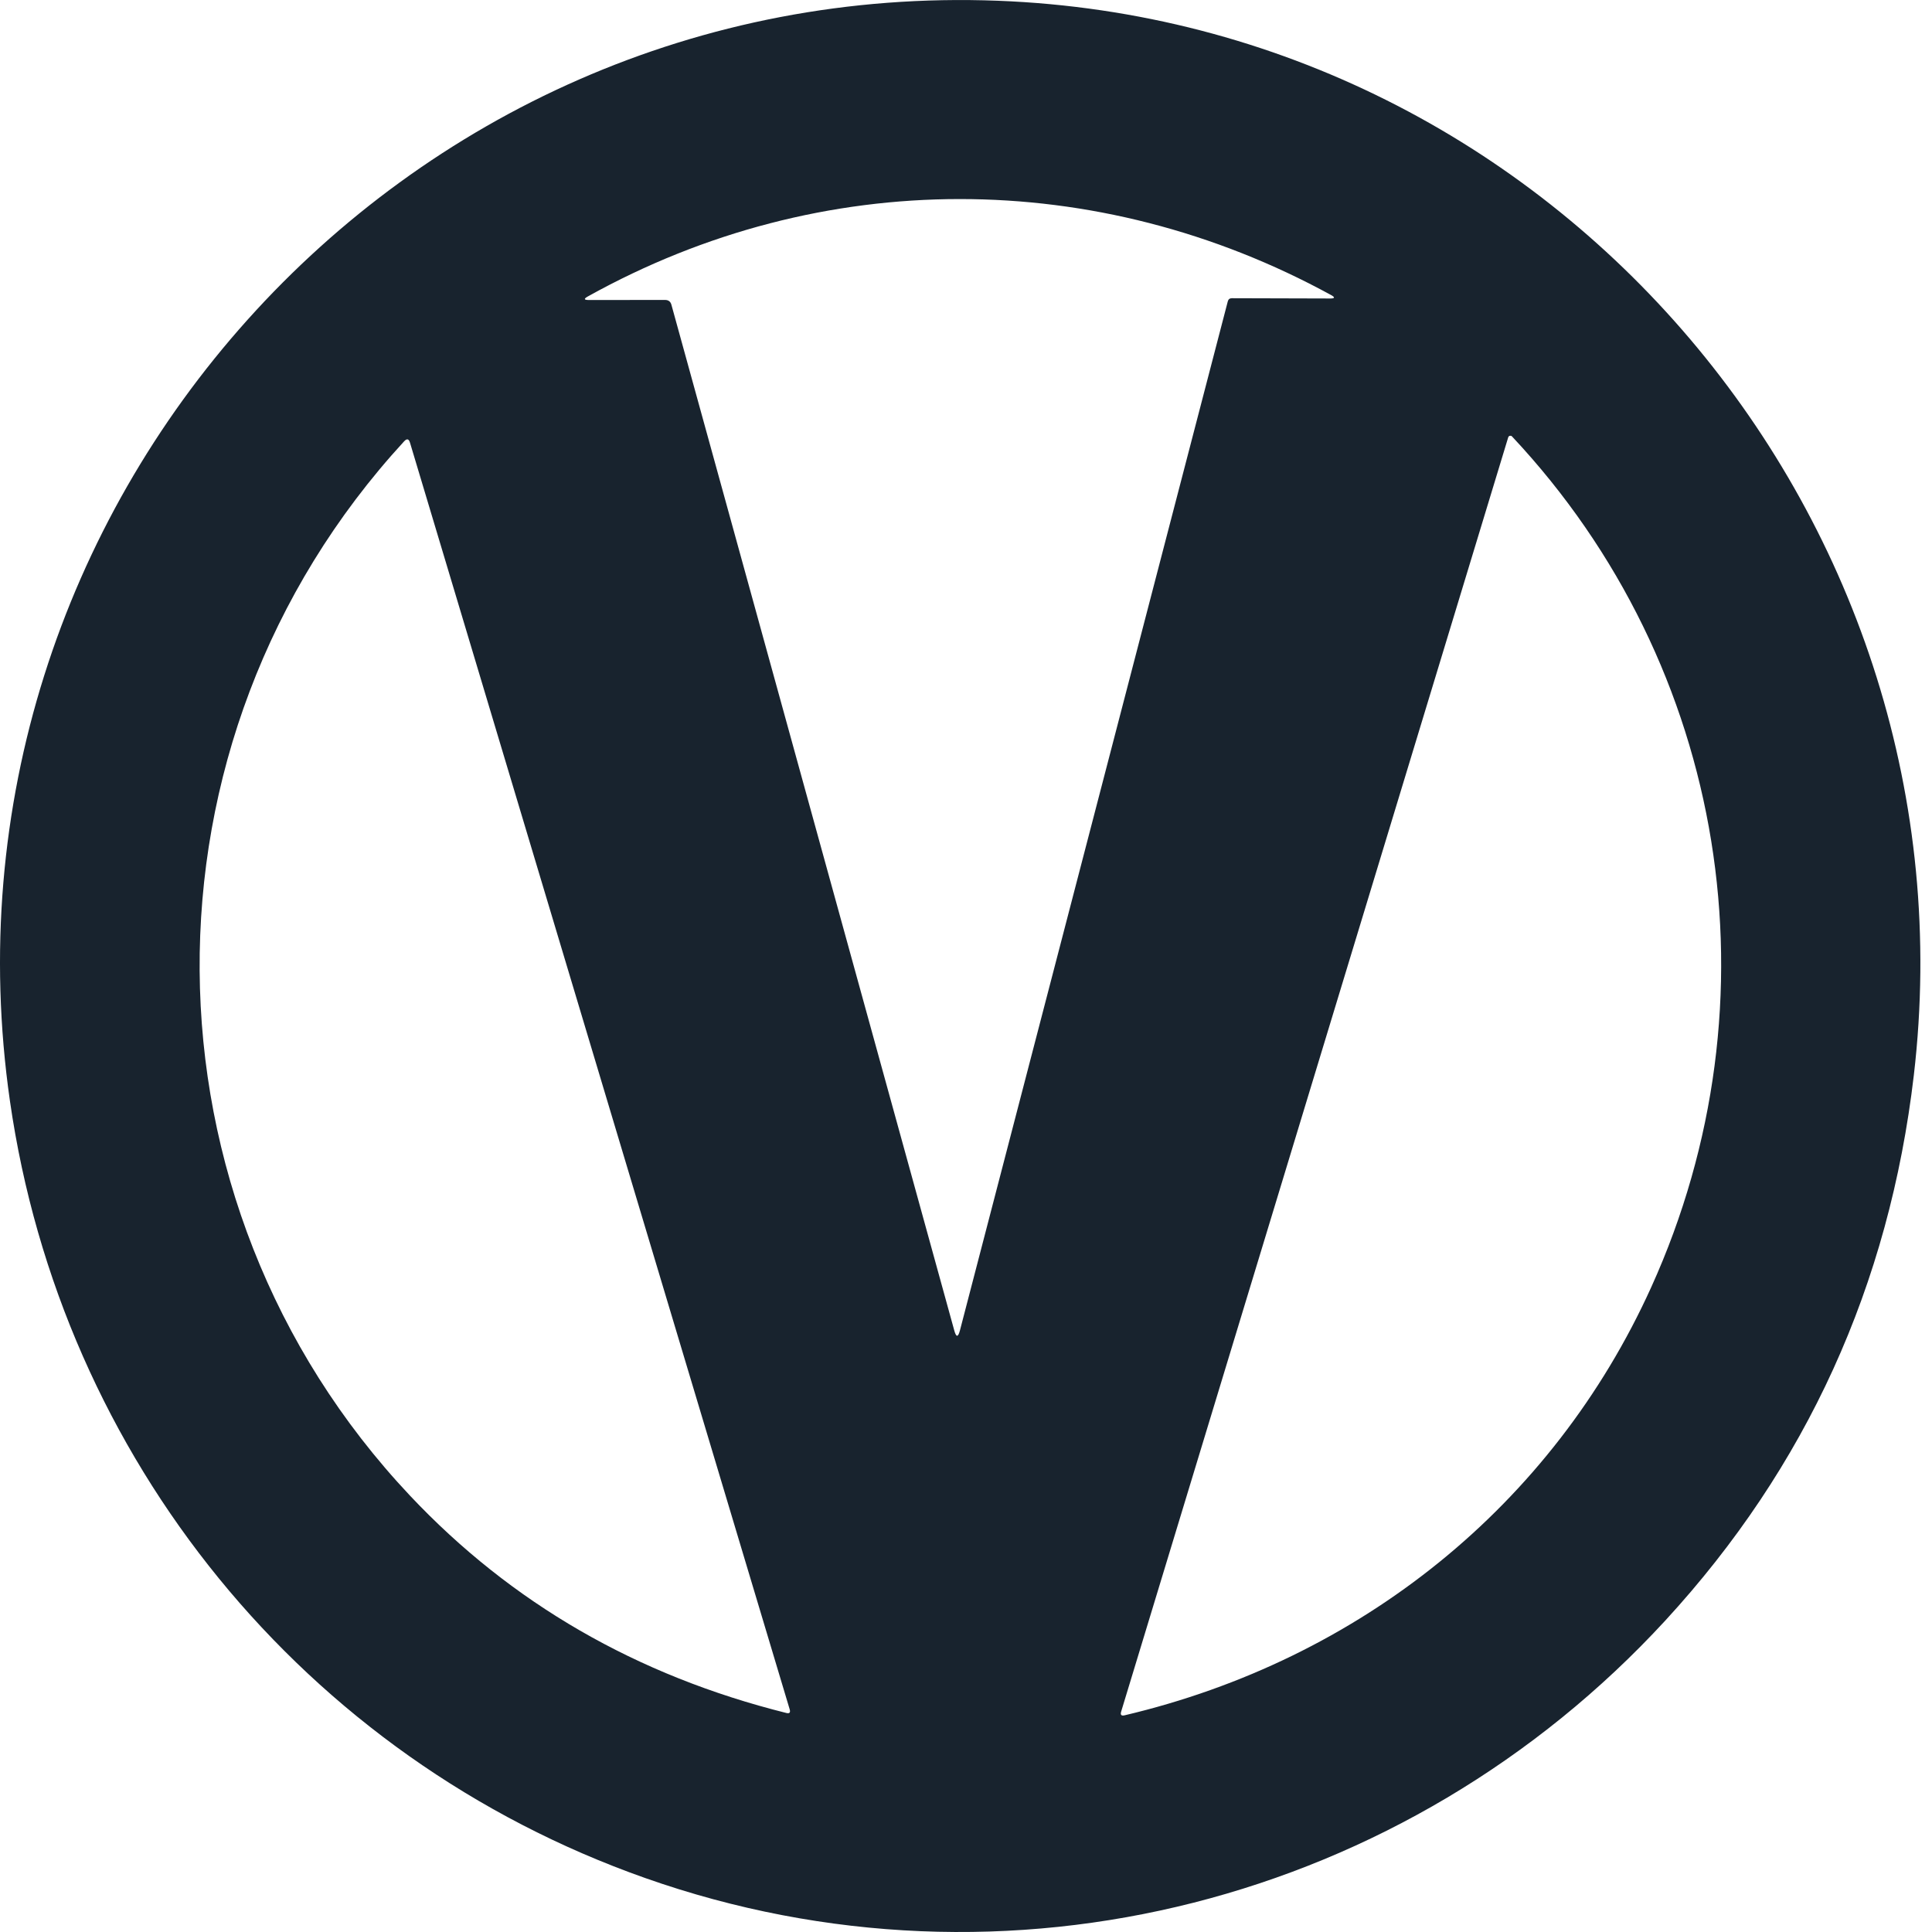 <svg width="28" height="28" viewBox="0 0 28 28" fill="none" xmlns="http://www.w3.org/2000/svg">
<g clip-path="url(#clip0_630_14510)">
<path d="M27.737 15.58C27.38 18.628 26.179 21.263 24.135 23.486C20.377 27.569 14.584 29.065 9.351 27.218C4.406 25.474 0.889 21.136 0.144 15.956C-1.091 7.364 5.785 -0.325 14.466 0.011C22.576 0.325 28.671 7.58 27.737 15.58ZM9.731 4.418L13.83 19.282C13.858 19.384 13.885 19.384 13.912 19.282L17.794 4.368C17.802 4.337 17.822 4.322 17.853 4.322L19.279 4.326C19.347 4.326 19.351 4.309 19.291 4.276C15.904 2.424 11.908 2.412 8.522 4.295C8.457 4.331 8.461 4.348 8.536 4.348L9.638 4.347C9.688 4.347 9.719 4.371 9.731 4.418ZM23.93 18.657C25.811 14.507 25.041 9.66 21.913 6.325C21.91 6.321 21.904 6.318 21.899 6.316C21.893 6.315 21.887 6.315 21.882 6.316C21.876 6.317 21.871 6.32 21.867 6.324C21.863 6.328 21.86 6.333 21.858 6.339L16.248 24.808C16.235 24.853 16.251 24.87 16.297 24.86C19.707 24.056 22.497 21.82 23.93 18.657ZM5.856 6.397C1.861 10.744 1.922 17.409 5.942 21.676C7.41 23.234 9.228 24.284 11.397 24.826C11.442 24.837 11.458 24.82 11.445 24.774L5.942 6.416C5.925 6.359 5.897 6.352 5.856 6.397Z" fill="#18232E"/>
</g>
<defs>
<clipPath id="clip0_630_14510">
<rect width="28" height="28" fill="white"/>
</clipPath>
</defs>
</svg>
